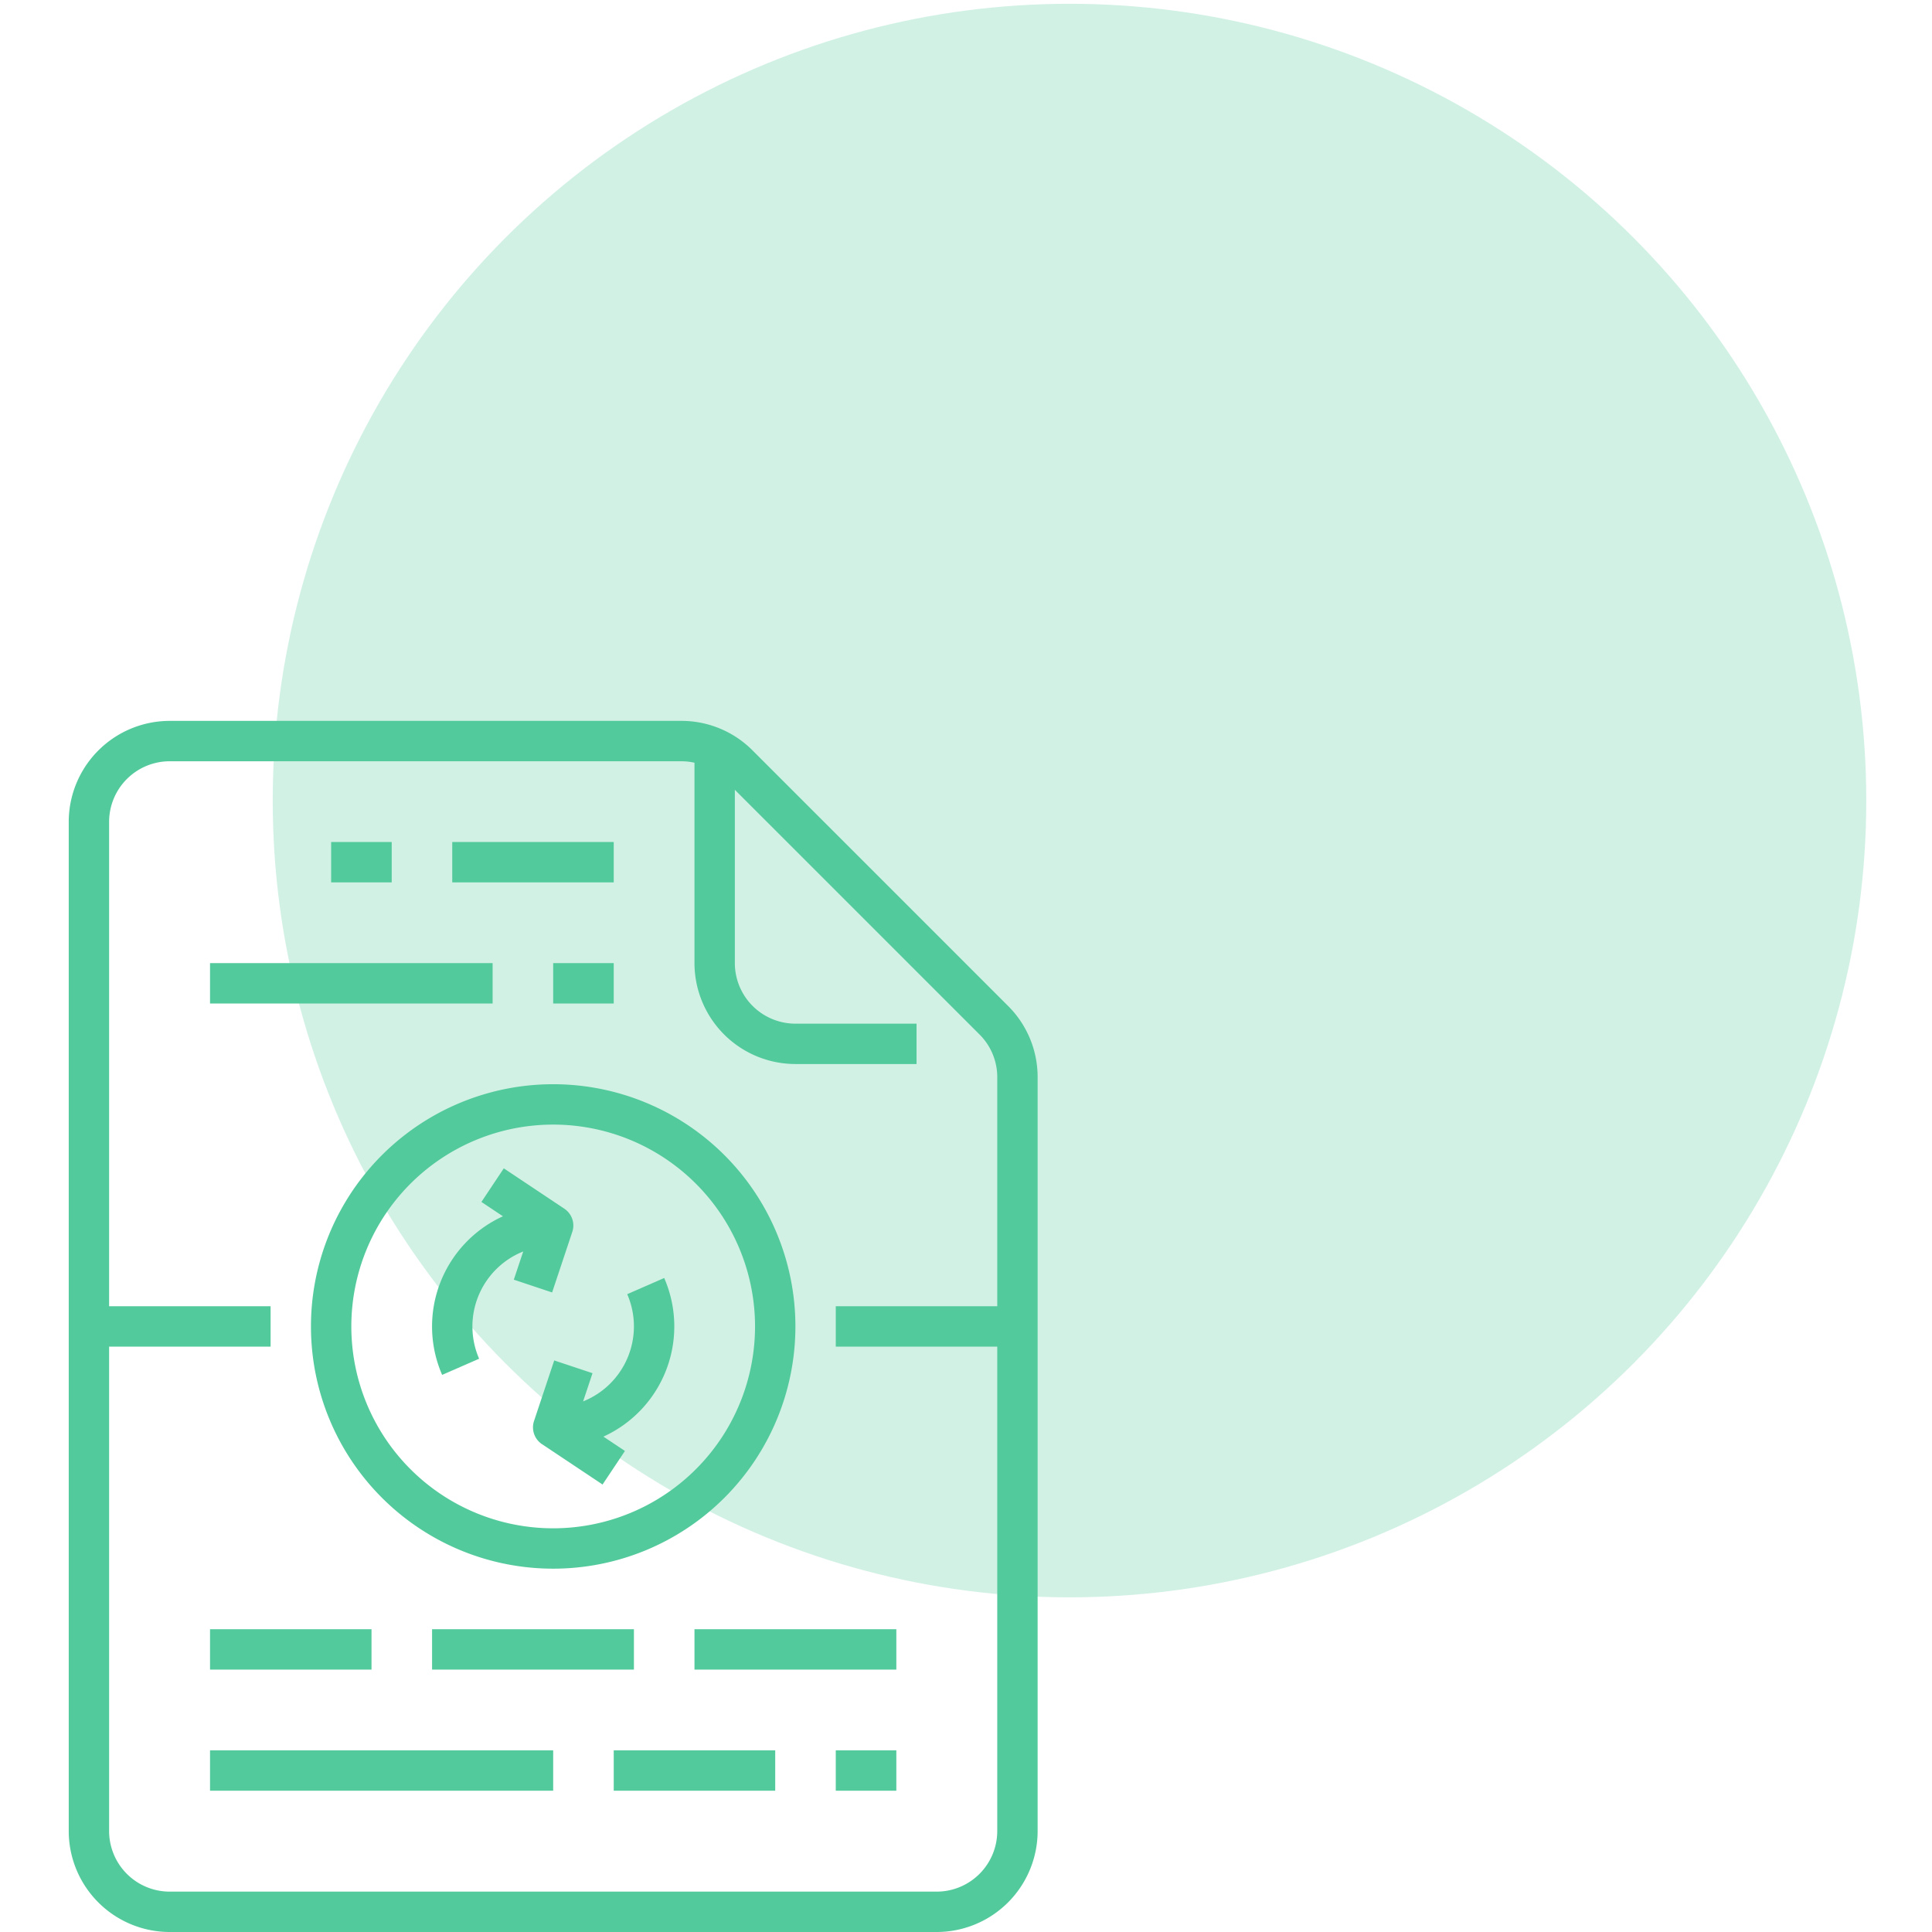 <svg xmlns="http://www.w3.org/2000/svg" xmlns:xlink="http://www.w3.org/1999/xlink" width="512" height="512" viewBox="0 0 512 512">
  <defs>
    <clipPath id="clip-Icon_-_Mise_à_jour">
      <rect width="512" height="512"/>
    </clipPath>
  </defs>
  <g id="Icon_-_Mise_à_jour" data-name="Icon - Mise à jour" clip-path="url(#clip-Icon_-_Mise_à_jour)">
    <g id="Group_64" data-name="Group 64" transform="translate(-1423.785 -2999)">
      <circle id="Ellipse_13" data-name="Ellipse 13" cx="211.157" cy="211.157" r="211.157" transform="translate(1496.056 3000)" fill="#69d1a9" opacity="0.3"/>
      <g id="update" transform="translate(1442 3190.042)">
        <path id="Path_254" data-name="Path 254" d="M216,64h42.794V74.7H216Z" transform="translate(-114.363 -31.904)" fill="#52ca9c"/>
        <path id="Path_255" data-name="Path 255" d="M168,64h16.048V74.7H168Z" transform="translate(-98.459 -31.904)" fill="#52ca9c"/>
        <path id="Path_256" data-name="Path 256" d="M256,112h16.048v10.7H256Z" transform="translate(-127.617 -47.808)" fill="#52ca9c"/>
        <path id="Path_257" data-name="Path 257" d="M120,112h74.89v10.7H120Z" transform="translate(-82.555 -47.808)" fill="#52ca9c"/>
        <path id="Path_258" data-name="Path 258" d="M312,376h53.493v10.7H312Z" transform="translate(-146.171 -135.281)" fill="#52ca9c"/>
        <path id="Path_259" data-name="Path 259" d="M208,376h53.493v10.7H208Z" transform="translate(-111.712 -135.281)" fill="#52ca9c"/>
        <path id="Path_260" data-name="Path 260" d="M120,376h42.794v10.7H120Z" transform="translate(-82.555 -135.281)" fill="#52ca9c"/>
        <path id="Path_261" data-name="Path 261" d="M368,424h16.048v10.7H368Z" transform="translate(-164.726 -151.185)" fill="#52ca9c"/>
        <path id="Path_262" data-name="Path 262" d="M280,424h42.795v10.7H280Z" transform="translate(-135.569 -151.185)" fill="#52ca9c"/>
        <path id="Path_263" data-name="Path 263" d="M120,424h90.938v10.7H120Z" transform="translate(-82.555 -151.185)" fill="#52ca9c"/>
        <path id="Path_264" data-name="Path 264" d="M160,224.192A64.192,64.192,0,1,0,224.192,160,64.192,64.192,0,0,0,160,224.192Zm117.685,0A53.493,53.493,0,1,1,224.192,170.7,53.493,53.493,0,0,1,277.685,224.192Z" transform="translate(-95.808 -63.712)" fill="#52ca9c"/>
        <path id="Path_265" data-name="Path 265" d="M64,310.212a26.777,26.777,0,0,0,26.747,26.747H294.02a26.777,26.777,0,0,0,26.747-26.747V110.452a26.575,26.575,0,0,0-7.834-18.913l-67.7-67.7A26.569,26.569,0,0,0,226.315,16H90.747A26.777,26.777,0,0,0,64,42.747ZM90.747,26.7H226.315a16.183,16.183,0,0,1,3.514.388v53.1a26.777,26.777,0,0,0,26.747,26.747h32.1V96.24h-32.1a16.066,16.066,0,0,1-16.048-16.048V34.264l64.84,64.84a15.946,15.946,0,0,1,4.7,11.348V171.13H267.274v10.7h42.794V310.212A16.066,16.066,0,0,1,294.02,326.26H90.746A16.066,16.066,0,0,1,74.7,310.212V181.829h42.794v-10.7H74.7V42.747A16.066,16.066,0,0,1,90.746,26.7Z" transform="translate(-64 -16)" fill="#52ca9c"/>
        <path id="Path_266" data-name="Path 266" d="M221.076,202.245l5.7,3.8a32.1,32.1,0,0,0-16.11,42.033l9.8-4.284a21.409,21.409,0,0,1,11.687-28.423l-2.492,7.476,10.149,3.384,5.349-16.048a5.349,5.349,0,0,0-2.108-6.143l-16.048-10.7Z" transform="translate(-111.709 -74.76)" fill="#52ca9c"/>
        <path id="Path_267" data-name="Path 267" d="M253.624,258.644l-5.349,16.048a5.349,5.349,0,0,0,2.108,6.143l16.048,10.7,5.934-8.9-5.7-3.8A32.1,32.1,0,0,0,282.772,236.8l-9.8,4.284A21.409,21.409,0,0,1,261.282,269.5l2.492-7.476Z" transform="translate(-124.966 -89.158)" fill="#52ca9c"/>
      </g>
    </g>
  </g>
</svg>
